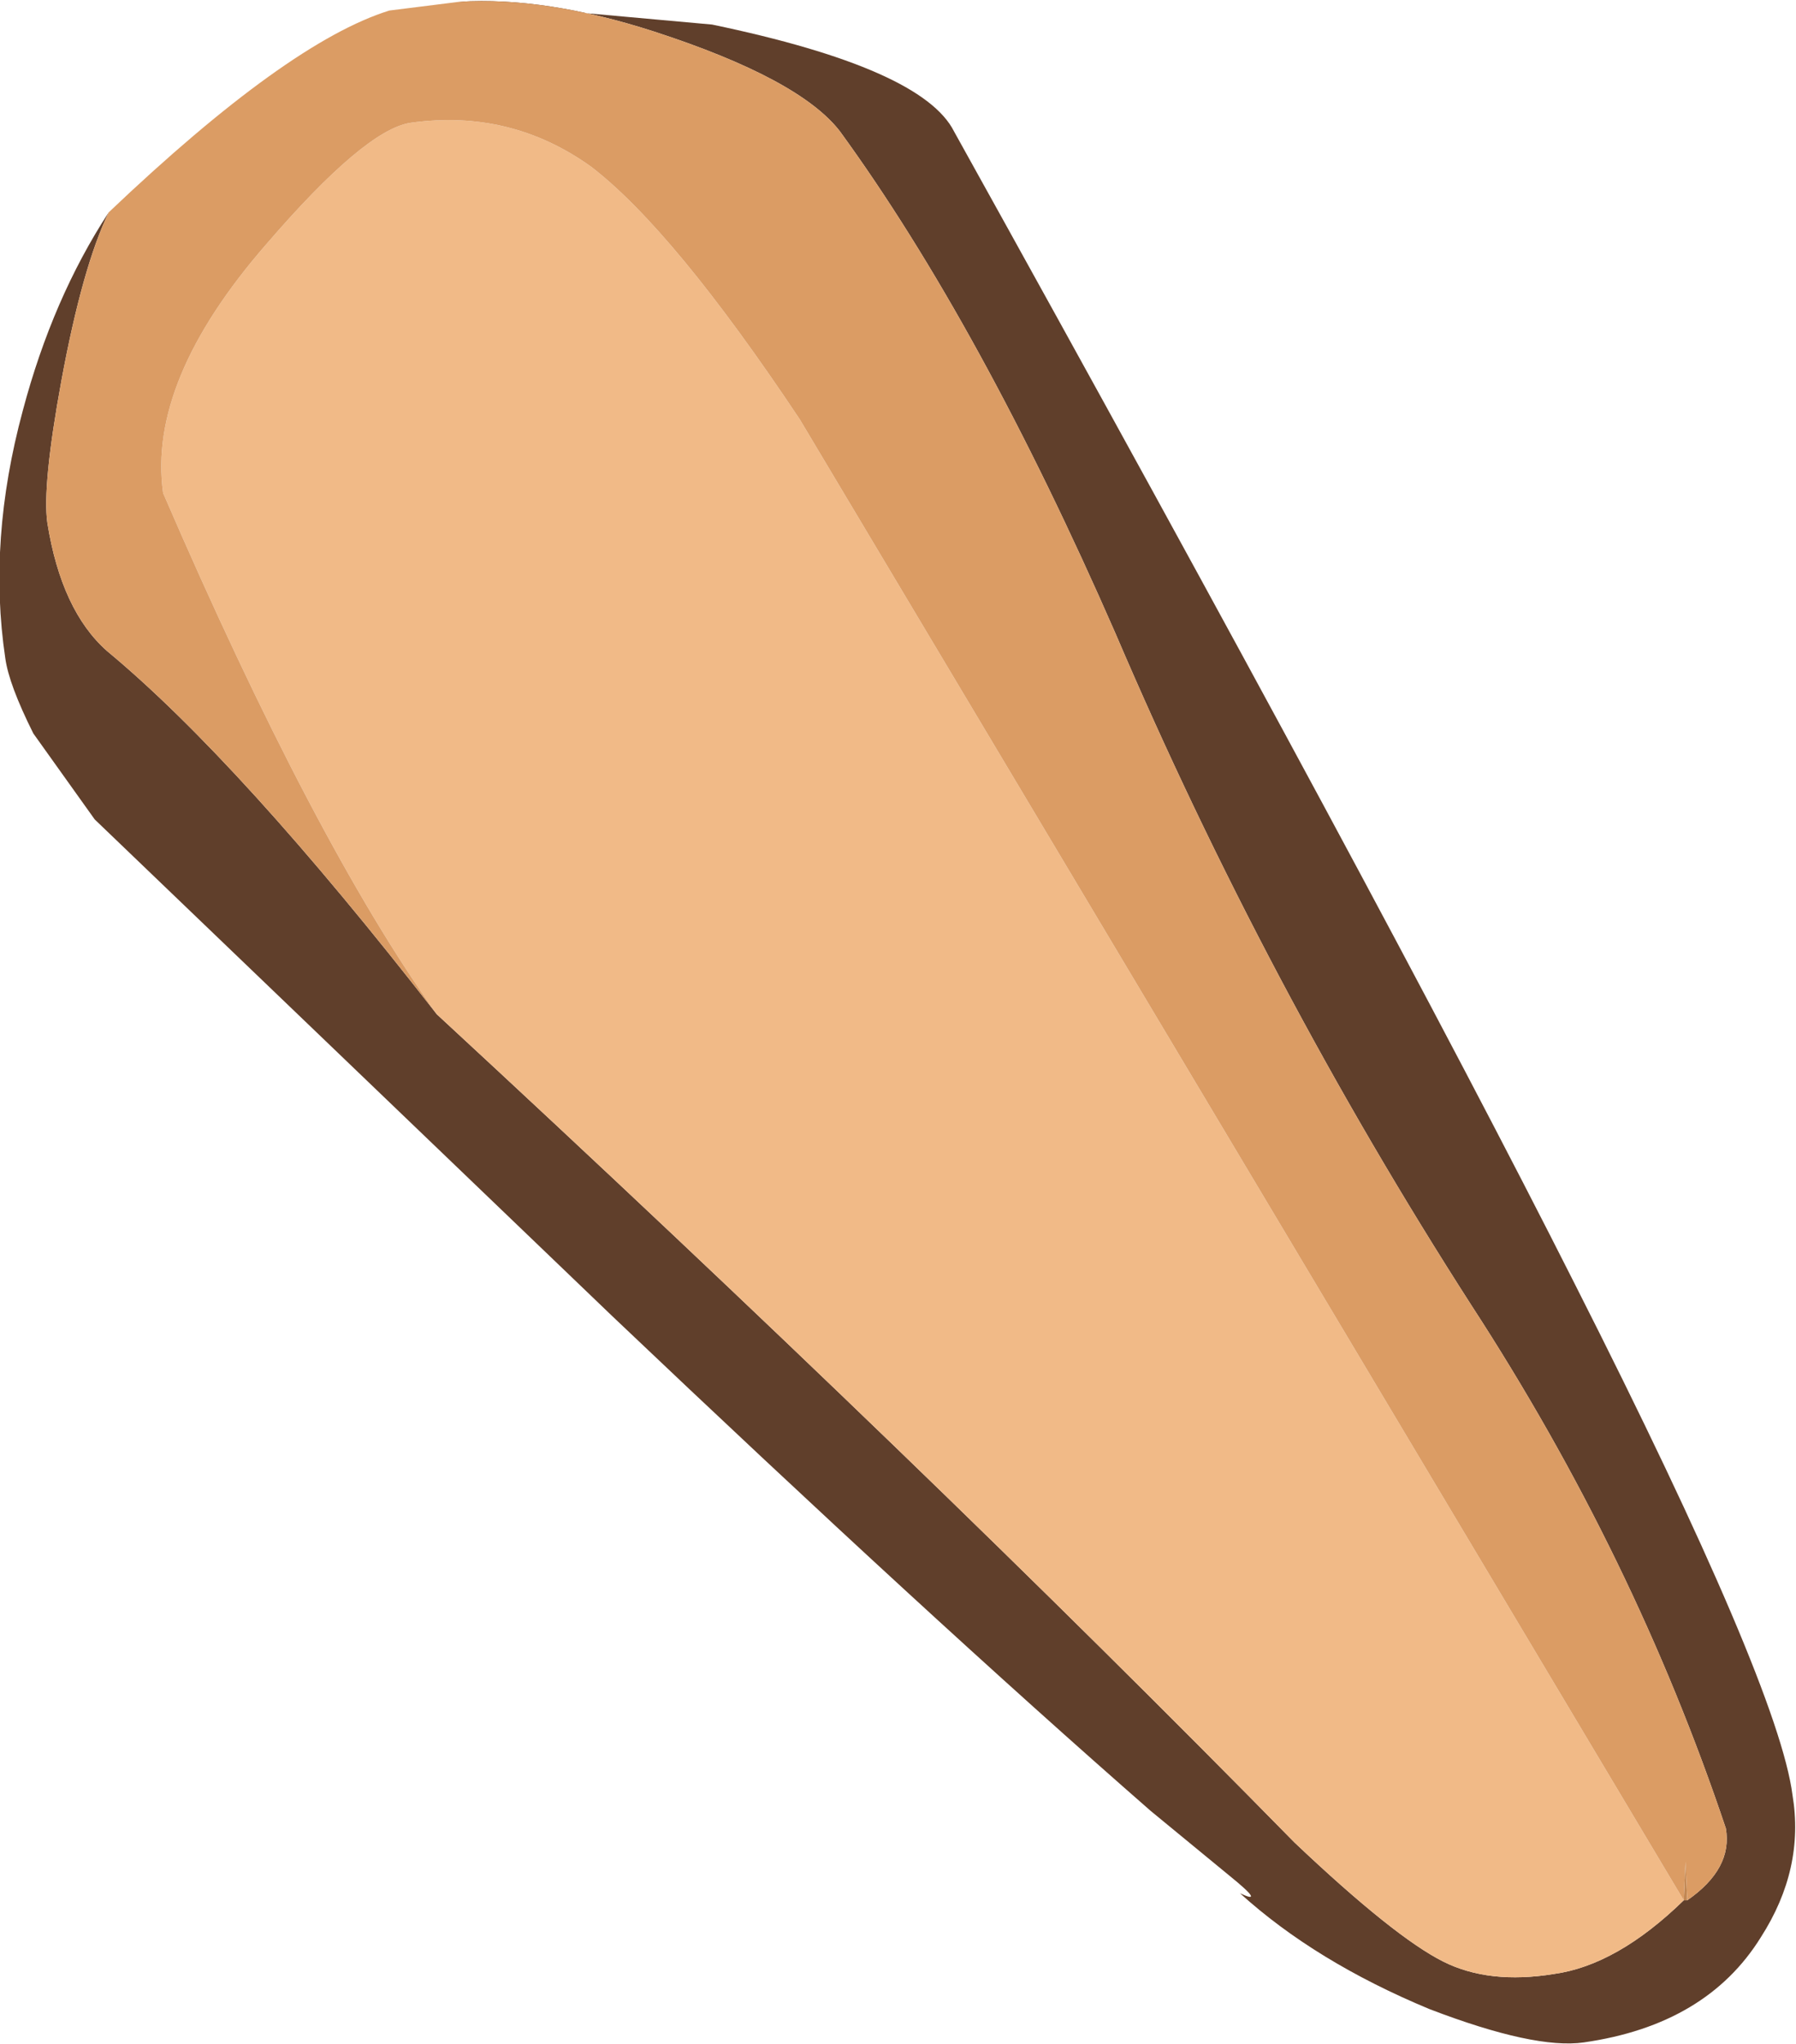 <?xml version="1.0" encoding="UTF-8" standalone="no"?>
<svg xmlns:ffdec="https://www.free-decompiler.com/flash" xmlns:xlink="http://www.w3.org/1999/xlink" ffdec:objectType="shape" height="58.25px" width="51.2px" xmlns="http://www.w3.org/2000/svg">
  <g transform="matrix(1.0, 0.0, 0.0, 1.0, 22.0, 7.05)">
    <path d="M-8.9 -7.0 L-1.7 -6.35 Q4.3 -5.1 5.2 -3.3 17.4 18.65 22.9 29.55 28.7 41.0 29.1 44.1 29.45 46.2 28.2 48.15 26.65 50.65 23.15 51.15 21.75 51.35 18.75 50.2 15.5 48.85 13.35 46.9 14.1 47.25 13.05 46.4 L10.8 44.55 Q4.45 39.0 -4.55 30.45 L-19.3 16.3 -21.05 13.85 Q-21.75 12.45 -21.85 11.7 -22.35 8.35 -21.35 4.65 -20.5 1.45 -18.9 -1.0 -19.65 0.55 -20.25 3.8 -20.8 6.8 -20.65 7.85 -20.25 10.35 -18.95 11.5 -15.15 14.65 -9.55 21.85 4.3 34.65 14.9 45.45 17.75 48.15 19.15 48.85 20.45 49.5 22.3 49.2 24.1 48.95 26.0 47.1 L26.1 47.1 Q27.4 46.2 27.2 45.05 24.6 37.3 19.95 30.15 14.1 21.05 9.8 11.0 5.95 2.2 1.95 -3.3 0.8 -4.8 -3.35 -6.15 -6.45 -7.15 -8.9 -7.0" fill="#603f2b" fill-rule="evenodd" stroke="none"/>
    <path d="M26.0 47.1 L26.05 46.0 26.1 47.1 26.0 47.1" fill="#c18753" fill-rule="evenodd" stroke="none"/>
    <path d="M-9.55 21.85 Q-13.05 16.95 -17.35 7.0 -17.8 3.8 -14.4 -0.1 -11.6 -3.35 -10.3 -3.55 -7.45 -3.95 -5.15 -2.3 -2.8 -0.5 0.8 4.9 L26.0 47.1 Q24.1 48.95 22.3 49.2 20.45 49.5 19.15 48.85 17.75 48.15 14.9 45.45 4.3 34.65 -9.55 21.85" fill="#f1ba87" fill-rule="evenodd" stroke="none"/>
    <path d="M-18.9 -1.0 Q-13.8 -5.85 -10.9 -6.75 L-8.9 -7.0 Q-6.45 -7.15 -3.35 -6.15 0.8 -4.8 1.95 -3.3 5.95 2.2 9.8 11.0 14.1 21.05 19.95 30.15 24.6 37.3 27.2 45.05 27.4 46.2 26.1 47.1 L26.05 46.0 26.0 47.1 0.8 4.9 Q-2.8 -0.5 -5.15 -2.3 -7.45 -3.95 -10.3 -3.55 -11.6 -3.35 -14.4 -0.1 -17.8 3.8 -17.35 7.0 -13.05 16.95 -9.55 21.85 -15.15 14.65 -18.95 11.5 -20.25 10.35 -20.65 7.85 -20.8 6.8 -20.25 3.8 -19.65 0.55 -18.9 -1.0" fill="#db9c64" fill-rule="evenodd" stroke="none"/>
  </g>
</svg>
